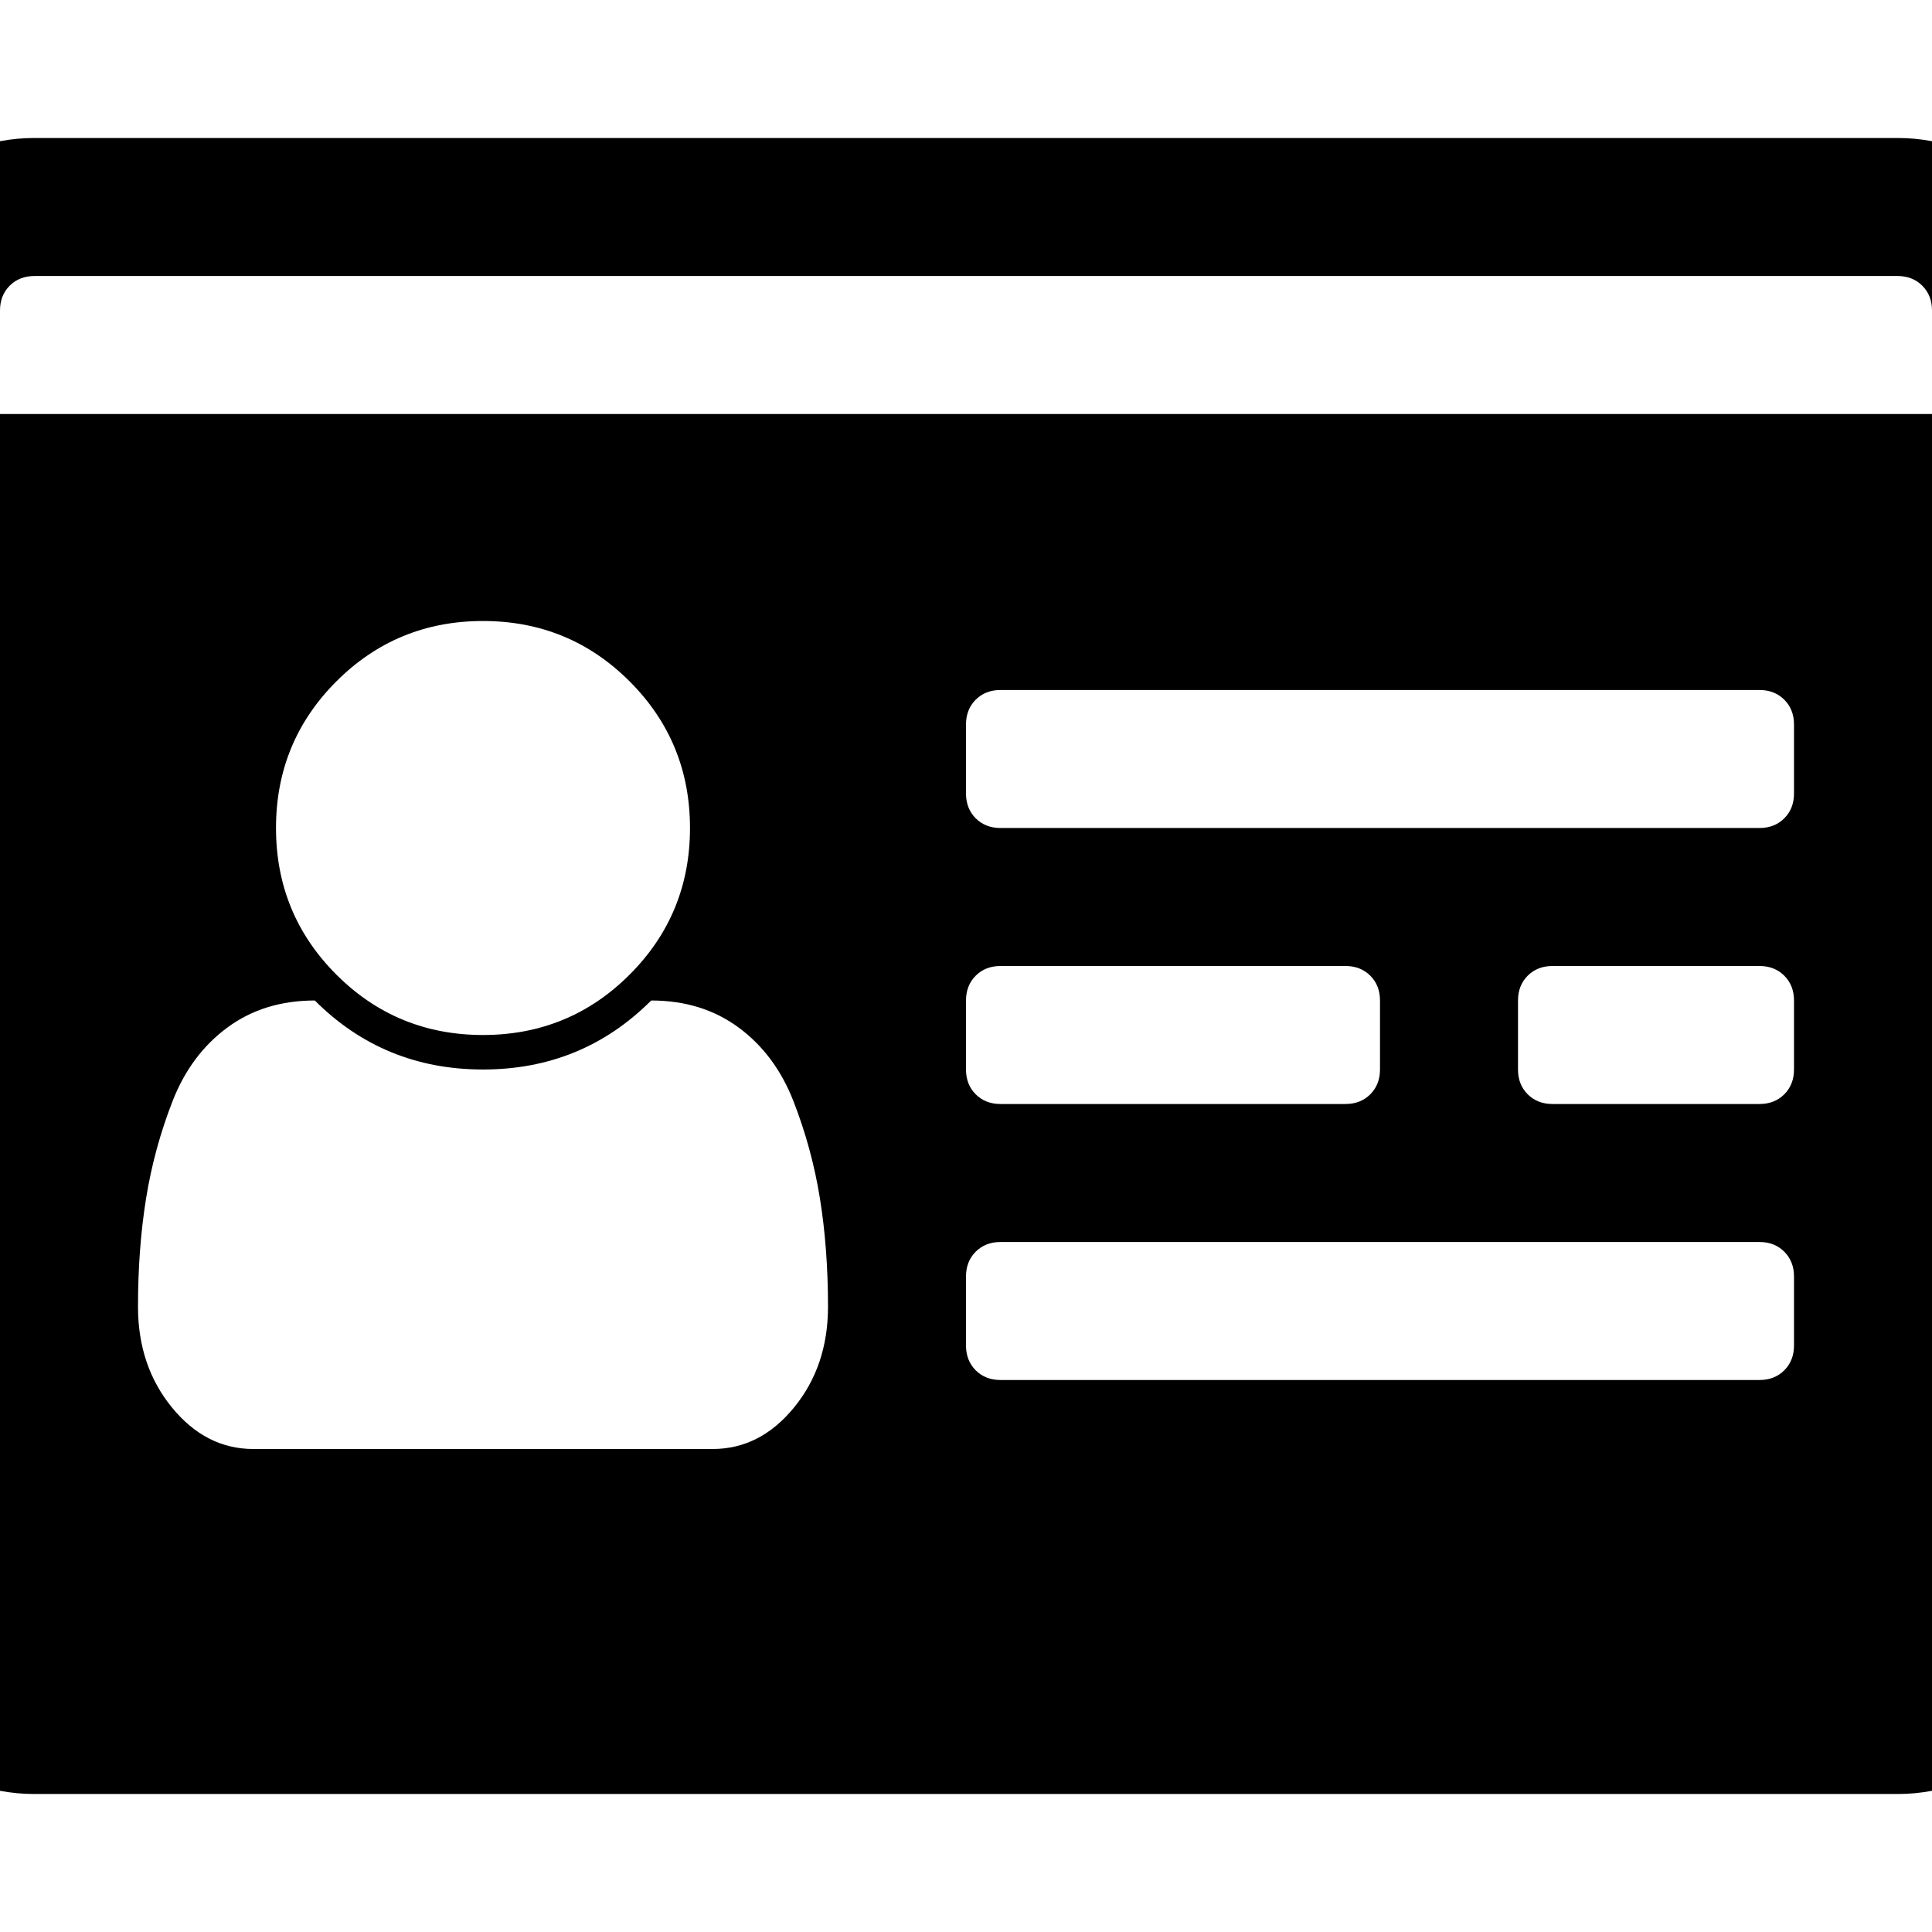 <svg xmlns="http://www.w3.org/2000/svg" x="0px" y="0px" viewBox="596 -596 1792 1792" style="enable-background:new 596 -596 1792 1792;">
<path d="M1332.5,709.5c-21,25.7-46.2,38.5-75.5,38.5H831c-29.3,0-54.5-12.8-75.5-38.5S724,652.7,724,616c0-36,2.5-69.5,7.5-100.5
	s13.2-61,24.5-90c11.3-29,28.3-51.8,51-68.5c22.7-16.7,49.7-25,81-25c42.7,42.7,94.7,64,156,64s113.3-21.3,156-64
	c31.3,0,58.3,8.3,81,25c22.7,16.7,39.7,39.5,51,68.5c11.3,29,19.5,59,24.5,90S1364,580,1364,616
	C1364,652.7,1353.5,683.8,1332.5,709.5z M1180,308c-37.3,37.3-82.7,56-136,56c-53.3,0-98.7-18.7-136-56s-56-82.7-56-136
	s18.7-98.7,56-136c37.3-37.3,82.7-56,136-56c53.3,0,98.7,18.7,136,56c37.3,37.3,56,82.7,56,136S1217.3,270.7,1180,308z M2251,675
	c-6,6-13.7,9-23,9h-704c-9.3,0-17-3-23-9s-9-13.7-9-23v-64c0-9.3,3-17,9-23s13.7-9,23-9h704c9.3,0,17,3,23,9s9,13.7,9,23v64
	C2260,661.3,2257,669,2251,675z M1867,419c-6,6-13.7,9-23,9h-320c-9.3,0-17-3-23-9s-9-13.7-9-23v-64c0-9.3,3-17,9-23s13.7-9,23-9
	h320c9.3,0,17,3,23,9s9,13.7,9,23v64C1876,405.3,1873,413,1867,419z M2251,419c-6,6-13.7,9-23,9h-192c-9.3,0-17-3-23-9s-9-13.7-9-23
	v-64c0-9.3,3-17,9-23s13.7-9,23-9h192c9.3,0,17,3,23,9s9,13.7,9,23v64C2260,405.3,2257,413,2251,419z M2251,163c-6,6-13.7,9-23,9
	h-704c-9.3,0-17-3-23-9s-9-13.7-9-23V76c0-9.3,3-17,9-23s13.7-9,23-9h704c9.3,0,17,3,23,9s9,13.7,9,23v64
	C2260,149.3,2257,157,2251,163z M596-308c0-9.3,3-17,9-23s13.7-9,23-9h1728c9.3,0,17,3,23,9s9,13.7,9,23v96H596V-308z M2469-421
	c-31.3-31.3-69-47-113-47H628c-44,0-81.7,15.7-113,47s-47,69-47,113V908c0,44,15.7,81.7,47,113c31.3,31.3,69,47,113,47h1728
	c44,0,81.7-15.7,113-47c31.3-31.3,47-69,47-113V-308C2516-352,2500.3-389.7,2469-421z"/>
</svg>
